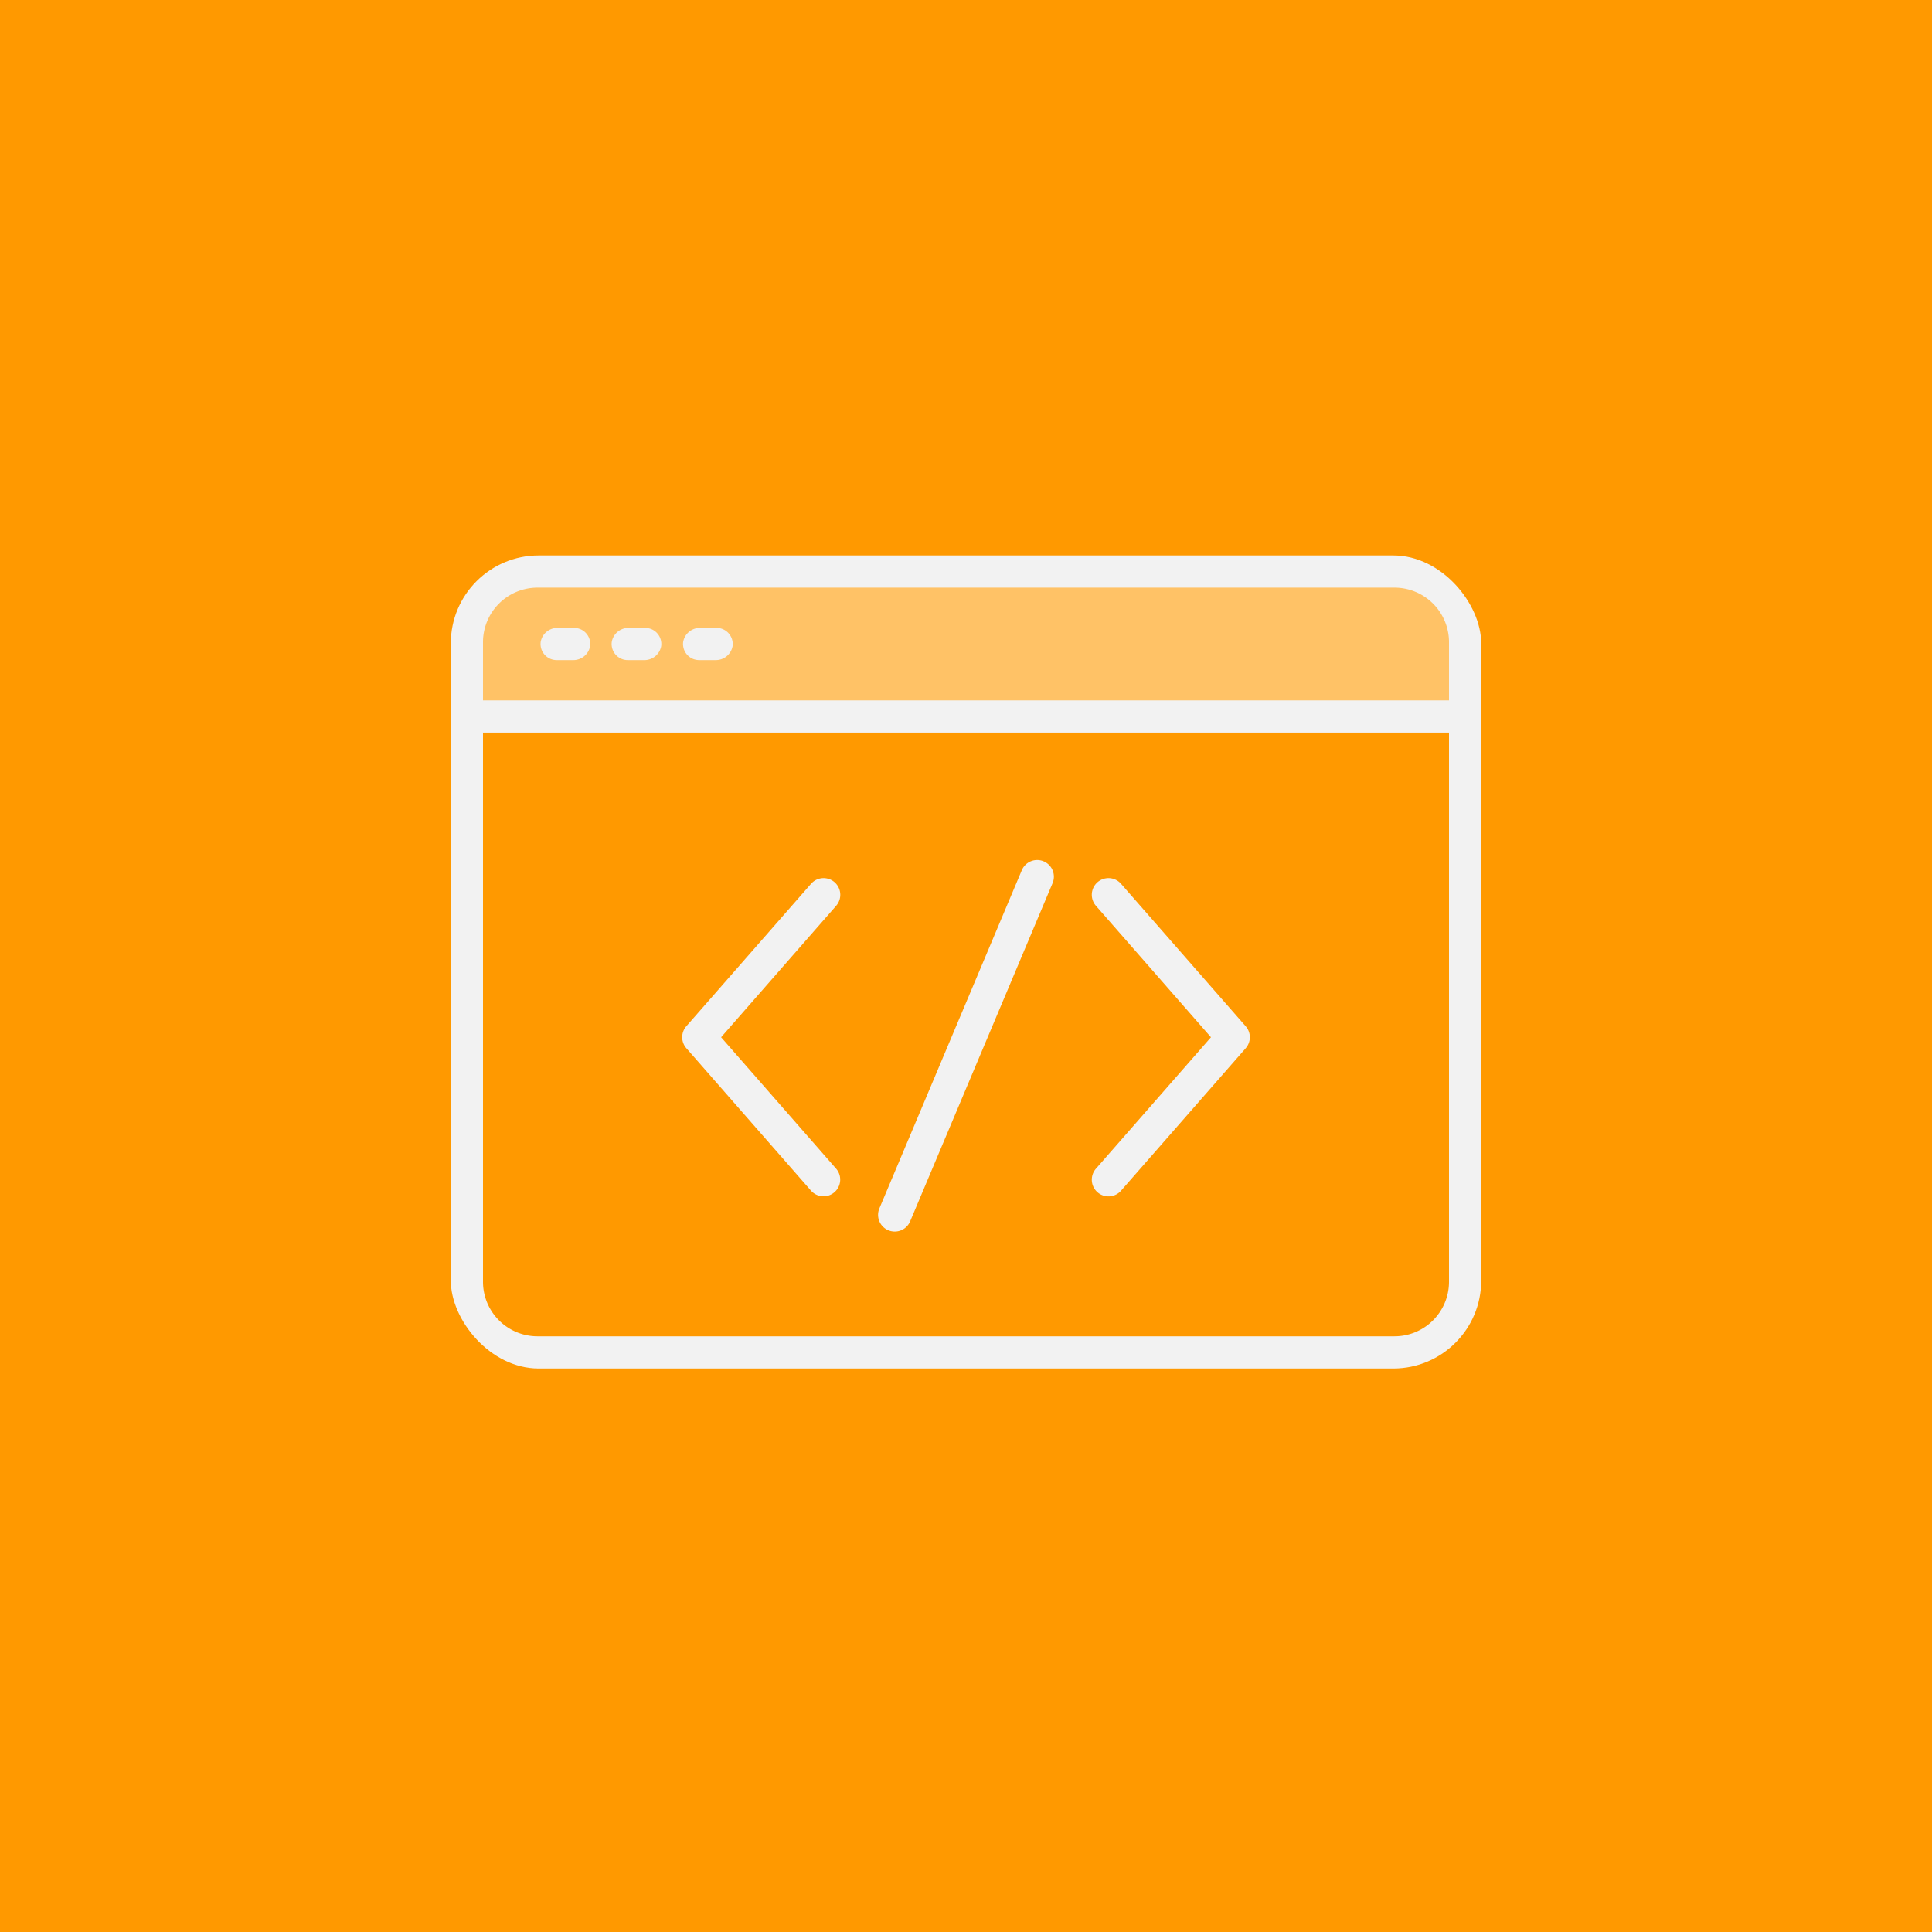 <svg xmlns="http://www.w3.org/2000/svg" viewBox="0 0 240 240"><defs><style>.a{fill:#f90;}.b{fill:#f2f2f2;}.c{fill:#ffc266;}</style></defs><title>utils</title><rect class="a" width="240" height="240"/><rect class="b" x="56" y="69" width="128" height="101" rx="10.92" ry="10.92"/><path class="a" d="M180,159.27a6.77,6.77,0,0,1-6.79,6.73H66.77A6.77,6.77,0,0,1,60,159.23V91H180v68.27Z"/><path class="c" d="M180,87H60V79.77A6.77,6.77,0,0,1,66.77,73H173.23A6.77,6.77,0,0,1,180,79.77Z"/><path class="b" d="M71.3,78h-2a2.11,2.11,0,0,0-2.13,1.71,2,2,0,0,0,2,2.29h2a2.11,2.11,0,0,0,2.13-1.71A2,2,0,0,0,71.3,78Z"/><path class="b" d="M80.15,78h-2A2.11,2.11,0,0,0,76,79.71,2,2,0,0,0,78,82h2a2.11,2.11,0,0,0,2.13-1.71A2,2,0,0,0,80.15,78Z"/><path class="b" d="M89,78H87a2.11,2.11,0,0,0-2.13,1.71,2,2,0,0,0,2,2.29h2A2.11,2.11,0,0,0,91,80.29,2,2,0,0,0,89,78Z"/><path class="b" d="M89.58,128.85l14.29-16.33a2.07,2.07,0,1,0-3.12-2.73L85.26,127.48a2.07,2.07,0,0,0,0,2.73l15.48,17.69a2.07,2.07,0,1,0,3.12-2.73Z"/><path class="b" d="M154.74,127.48l-15.48-17.69a2.07,2.07,0,0,0-3.12,2.73l14.29,16.33-14.29,16.33a2.07,2.07,0,0,0,3.12,2.73l15.48-17.69A2.07,2.07,0,0,0,154.74,127.48Z"/><path class="b" d="M129.65,107a2.07,2.07,0,0,0-2.72,1.11l-17.69,42a2.07,2.07,0,1,0,3.82,1.61l17.69-42A2.07,2.07,0,0,0,129.65,107Z"/></svg>